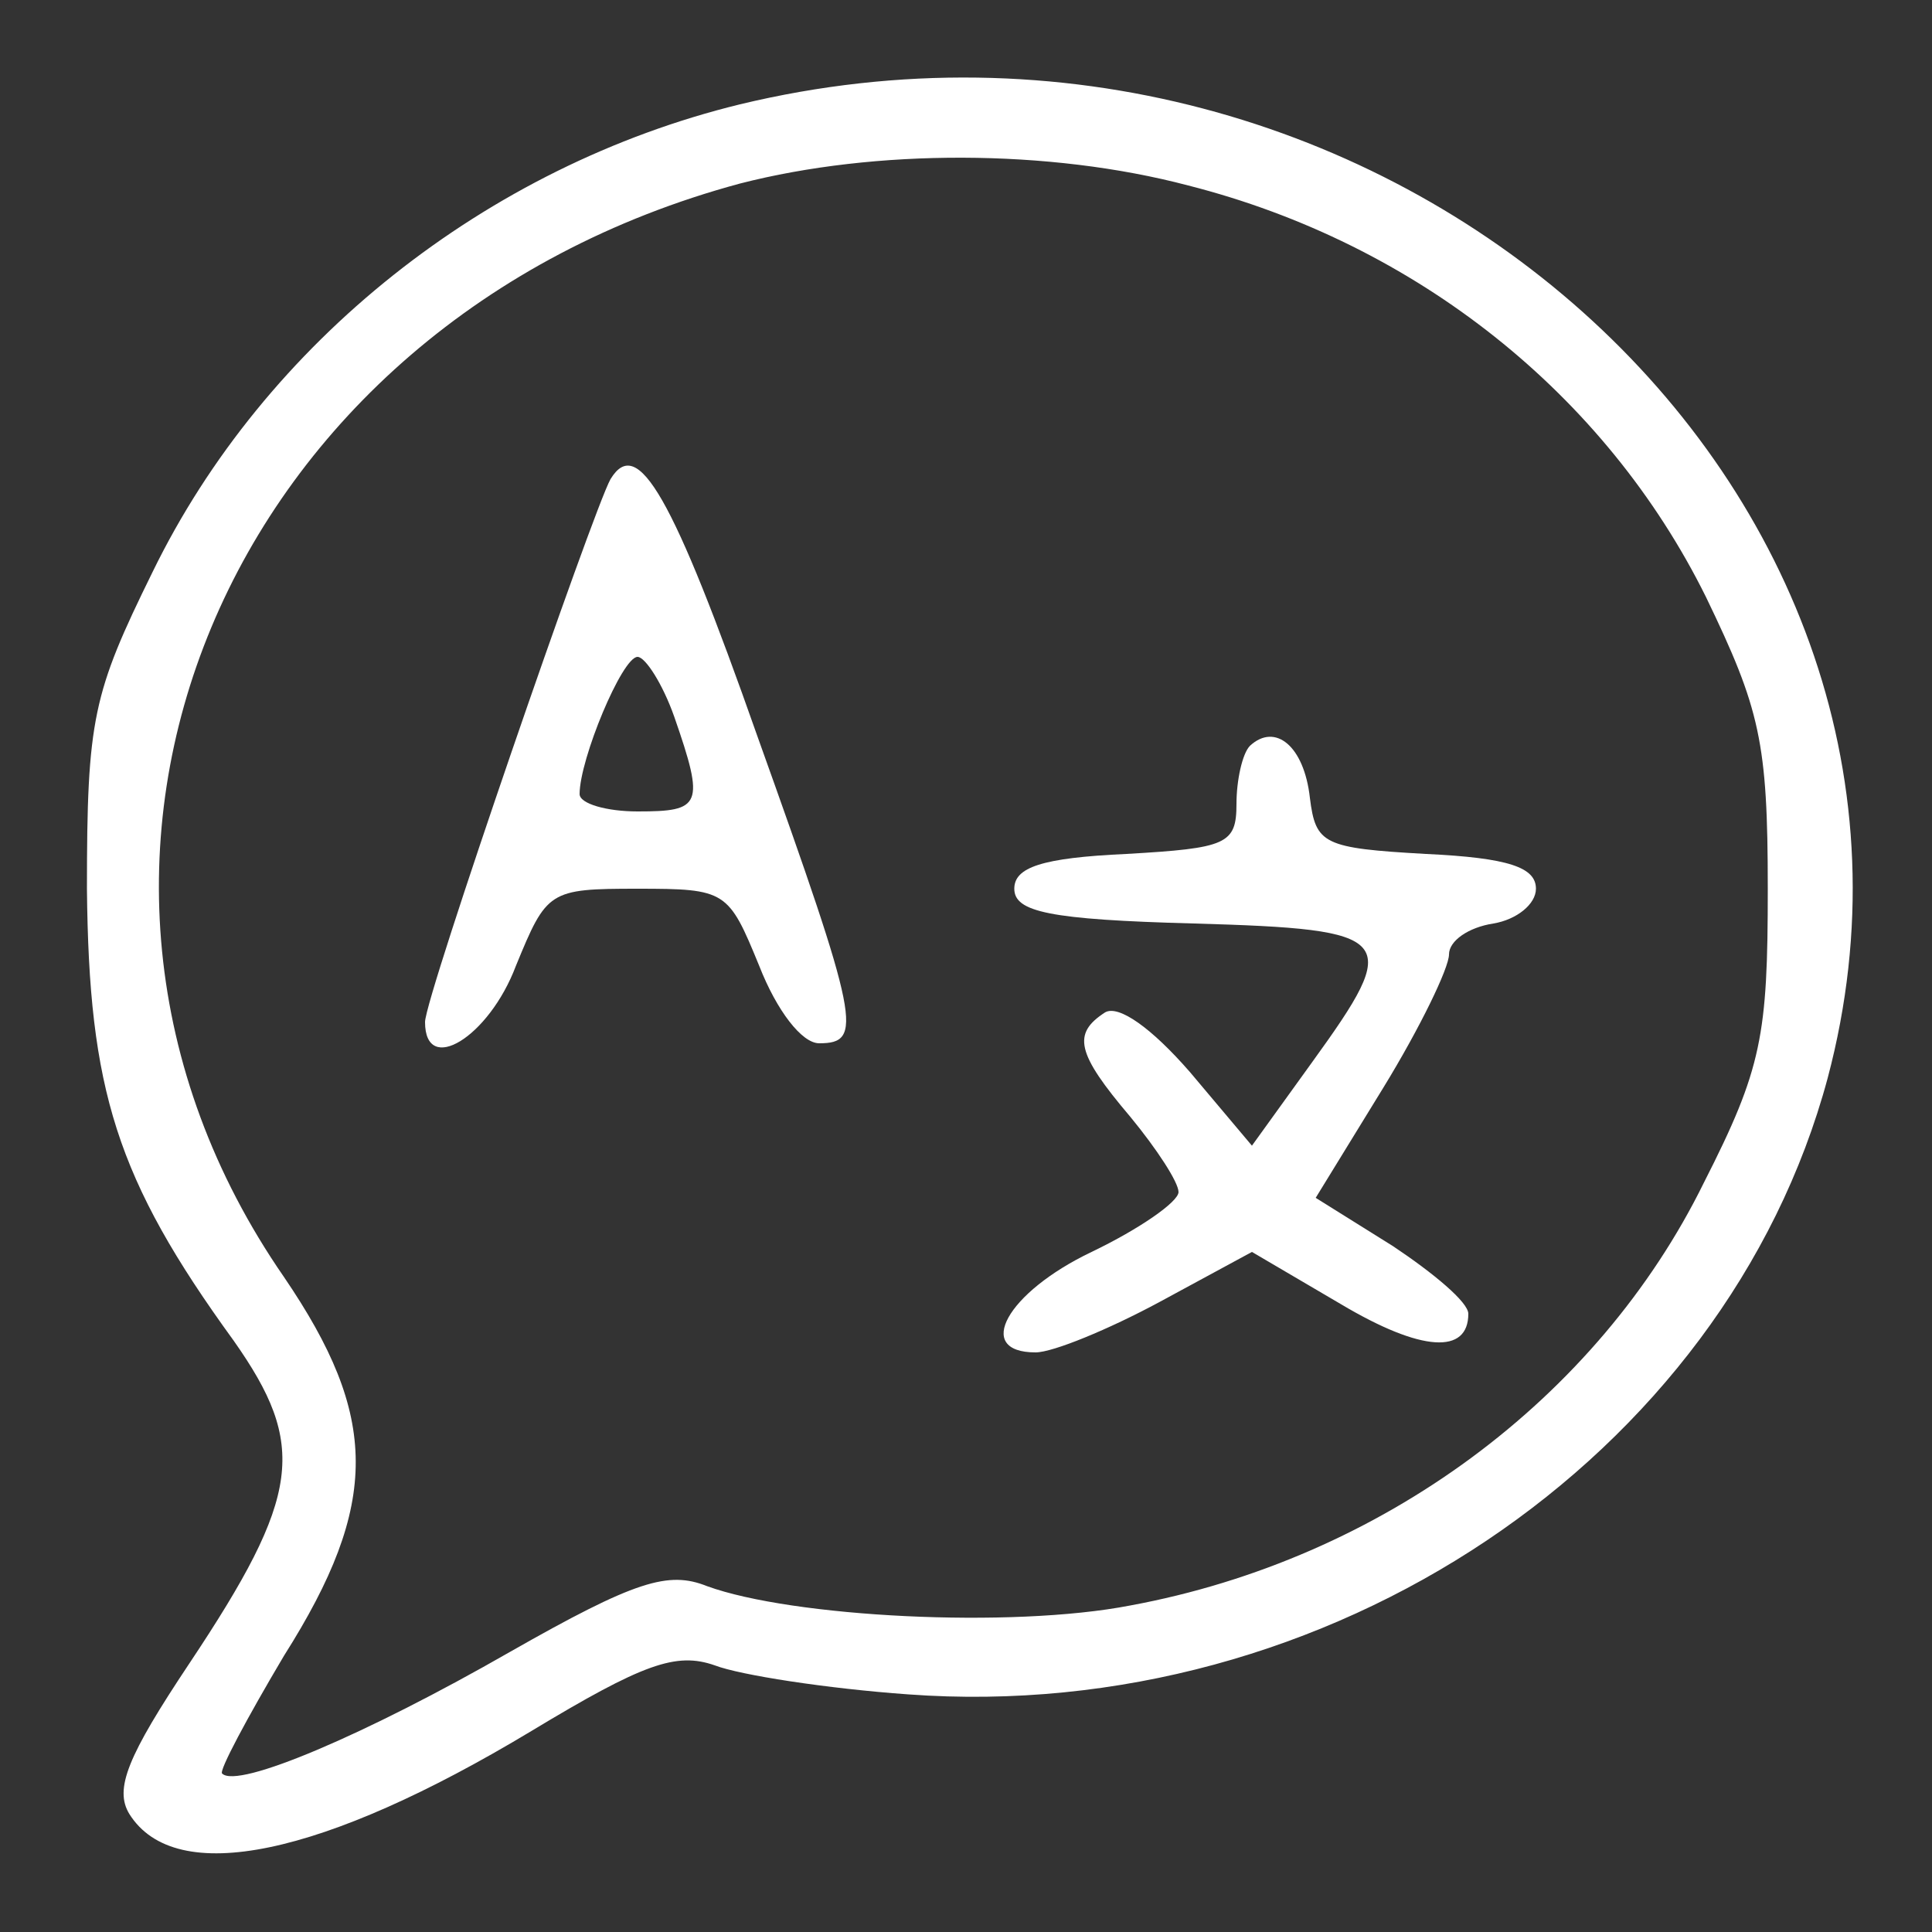 <?xml version="1.0" standalone="no"?>
<!DOCTYPE svg PUBLIC "-//W3C//DTD SVG 20010904//EN"
 "http://www.w3.org/TR/2001/REC-SVG-20010904/DTD/svg10.dtd">
<svg version="1.0" xmlns="http://www.w3.org/2000/svg"
 width="100pt" height="100pt" viewBox="0 0 100 100"
 preserveAspectRatio="xMidYMid meet">

<rect x="0" y="0" width="100" height="100" fill="#333333" stroke="none"/>

<g transform="translate(0,100) scale(0.1,-0.1)"
fill="white" stroke="none">
<path d="M383 946 c-131 -32 -246 -123 -304 -242 -31 -63 -34 -76 -34 -164 1
-104 15 -150 76 -234 38 -54 35 -80 -23 -167 -32 -48 -39 -65 -31 -78 24 -38
100 -22 208 43 58 35 75 41 95 34 13 -5 58 -12 100 -15 217 -16 423 122 476
319 81 305 -231 584 -563 504z m232 -42 c118 -30 216 -108 268 -213 28 -58 32
-75 32 -151 0 -76 -3 -93 -33 -152 -55 -112 -167 -195 -297 -219 -62 -12 -175
-6 -219 10 -20 8 -37 3 -102 -34 -75 -43 -141 -71 -149 -63 -2 1 13 29 32 61
50 79 49 124 0 196 -148 214 -31 494 236 566 70 18 160 18 232 -1z"/>
<path d="M316 752 c-9 -16 -96 -268 -96 -281 0 -28 33 -8 47 29 16 39 17 40
63 40 46 0 47 -1 63 -40 9 -23 22 -40 31 -40 23 0 21 11 -32 159 -44 125 -62
156 -76 133z m33 -123 c16 -46 14 -49 -19 -49 -16 0 -30 4 -30 9 0 18 22 71
30 71 4 0 13 -14 19 -31z"/>
<path d="M647 614 c-4 -4 -7 -18 -7 -30 0 -21 -5 -23 -57 -26 -44 -2 -58 -7
-58 -18 0 -12 18 -16 93 -18 105 -3 108 -7 61 -72 l-31 -43 -32 38 c-20 23
-37 35 -44 31 -17 -11 -15 -21 13 -54 14 -17 25 -34 25 -39 0 -5 -20 -19 -45
-31 -44 -21 -61 -52 -29 -52 9 0 38 12 64 26 l48 26 46 -27 c42 -25 66 -26 66
-5 0 6 -18 21 -39 35 l-40 25 35 57 c19 31 34 62 34 69 0 7 10 14 23 16 12 2
22 10 22 18 0 11 -14 16 -57 18 -53 3 -57 5 -60 29 -3 27 -18 39 -31 27z"/>
</g>
</svg>

